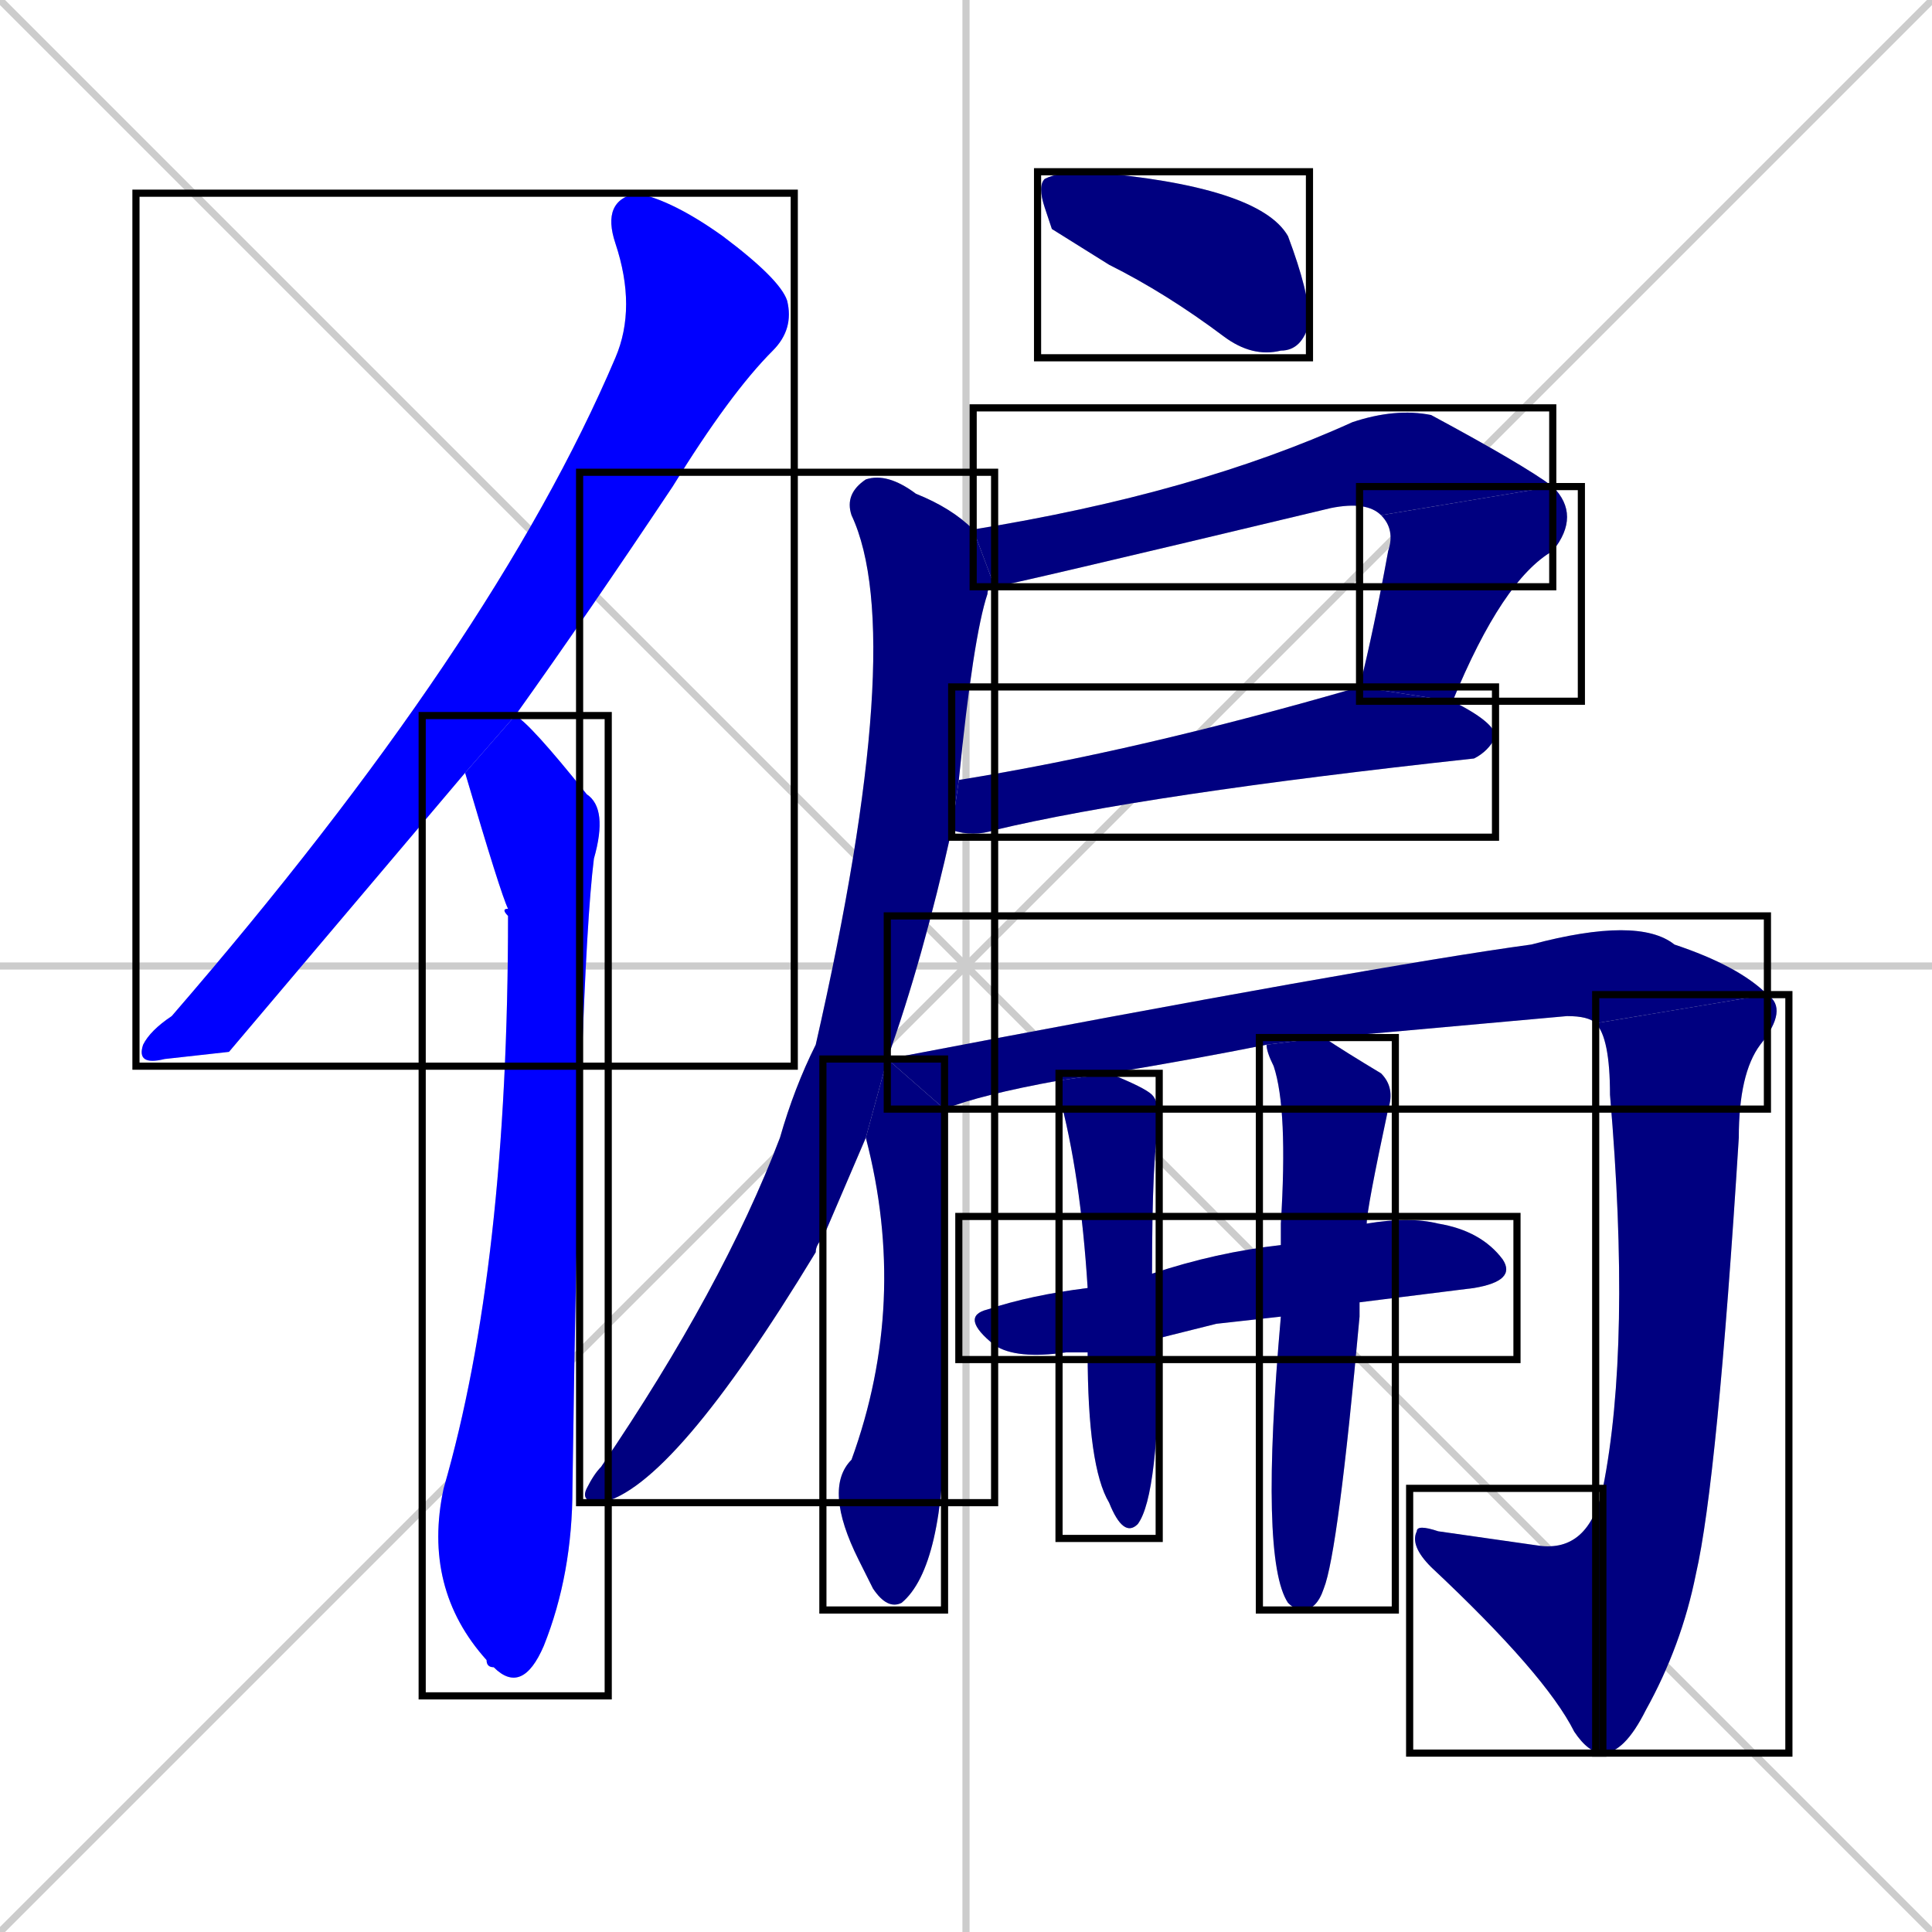 <svg xmlns="http://www.w3.org/2000/svg" xmlns:xlink="http://www.w3.org/1999/xlink" width="270" height="270"><defs><clipPath id="clip-mask-1"><use xlink:href="#rect-1" /></clipPath><clipPath id="clip-mask-2"><use xlink:href="#rect-2" /></clipPath><clipPath id="clip-mask-3"><use xlink:href="#rect-3" /></clipPath><clipPath id="clip-mask-4"><use xlink:href="#rect-4" /></clipPath><clipPath id="clip-mask-5"><use xlink:href="#rect-5" /></clipPath><clipPath id="clip-mask-6"><use xlink:href="#rect-6" /></clipPath><clipPath id="clip-mask-7"><use xlink:href="#rect-7" /></clipPath><clipPath id="clip-mask-8"><use xlink:href="#rect-8" /></clipPath><clipPath id="clip-mask-9"><use xlink:href="#rect-9" /></clipPath><clipPath id="clip-mask-10"><use xlink:href="#rect-10" /></clipPath><clipPath id="clip-mask-11"><use xlink:href="#rect-11" /></clipPath><clipPath id="clip-mask-12"><use xlink:href="#rect-12" /></clipPath><clipPath id="clip-mask-13"><use xlink:href="#rect-13" /></clipPath><clipPath id="clip-mask-14"><use xlink:href="#rect-14" /></clipPath></defs><path d="M 0 0 L 270 270 M 270 0 L 0 270 M 135 0 L 135 270 M 0 135 L 270 135" stroke="#CCCCCC" /><path d="M 32 147 L 23 148 Q 19 149 20 146 Q 21 144 24 142 Q 69 90 86 50 Q 89 43 86 34 Q 84 28 89 27 Q 94 28 101 33 Q 109 39 110 42 Q 111 46 108 49 Q 102 55 94 68 Q 82 86 72 100 L 65 108" fill="#CCCCCC"/><path d="M 72 100 Q 74 101 82 111 Q 85 113 83 120 Q 81 136 80 208 Q 80 220 76 230 Q 73 237 69 233 Q 68 233 68 232 Q 59 222 62 208 Q 71 177 71 128 Q 70 127 71 127 Q 70 125 65 108" fill="#CCCCCC"/><path d="M 147 32 L 146 29 Q 145 26 146 25 Q 148 24 152 24 Q 176 26 180 33 Q 183 41 183 45 Q 182 49 179 49 Q 175 50 171 47 Q 163 41 155 37" fill="#CCCCCC"/><path d="M 193 72 Q 191 70 186 71 Q 140 82 139 82 L 136 74 Q 167 69 189 59 Q 195 57 200 58 Q 213 65 217 68" fill="#CCCCCC"/><path d="M 190 96 Q 192 88 194 77 Q 195 74 193 72 L 217 68 Q 221 72 217 77 Q 210 81 203 98" fill="#CCCCCC"/><path d="M 134 109 Q 159 105 190 96 L 203 98 Q 209 101 209 103 Q 208 105 206 106 Q 160 111 139 116 Q 136 117 133 116 Q 133 116 133 116" fill="#CCCCCC"/><path d="M 121 159 Q 118 166 115 173 Q 114 174 114 175 Q 94 208 84 210 Q 81 210 82 208 Q 83 206 84 205 Q 101 180 109 159 Q 111 152 114 146 Q 127 89 119 72 Q 118 69 121 67 Q 124 66 128 69 Q 133 71 136 74 L 139 82 Q 138 82 138 83 Q 136 89 134 109 L 133 116 Q 129 134 124 148" fill="#CCCCCC"/><path d="M 132 155 Q 132 156 132 156 Q 132 164 132 198 Q 132 219 126 224 Q 124 225 122 222 Q 121 220 120 218 Q 115 208 119 204 Q 127 182 121 159 L 124 148" fill="#CCCCCC"/><path d="M 177 146 Q 167 148 155 150 L 148 151 Q 137 153 132 155 L 124 148 Q 192 135 214 132 Q 229 128 234 132 Q 243 135 247 139 L 223 143 Q 222 142 219 142 Q 186 145 185 145" fill="#CCCCCC"/><path d="M 247 139 Q 250 141 246 146 Q 243 150 243 159 Q 240 207 237 220 Q 235 230 230 239 Q 227 245 224 245 L 224 208 Q 228 188 225 153 Q 225 145 223 143" fill="#CCCCCC"/><path d="M 224 245 Q 222 245 220 242 Q 216 234 200 219 Q 197 216 198 214 Q 198 213 201 214 Q 208 215 215 216 Q 222 217 224 208" fill="#CCCCCC"/><path d="M 170 185 L 162 187 L 152 189 Q 150 189 149 189 Q 142 190 139 188 Q 134 184 138 183 Q 144 181 152 180 L 161 178 Q 170 175 179 174 L 191 171 Q 197 170 201 171 Q 207 172 210 176 Q 212 179 206 180 Q 198 181 190 182 L 179 184" fill="#CCCCCC"/><path d="M 162 187 Q 162 209 159 213 Q 157 215 155 210 Q 152 205 152 189 L 152 180 Q 151 164 148 153 Q 148 152 148 151 L 155 150 Q 160 152 161 153 Q 162 154 162 157 Q 161 161 161 178" fill="#CCCCCC"/><path d="M 179 174 Q 179 172 179 171 Q 180 155 178 149 Q 177 147 177 146 L 185 145 Q 188 147 193 150 Q 195 152 194 155 Q 191 169 191 171 L 190 182 Q 190 183 190 184 Q 187 217 185 222 Q 184 225 182 225 Q 181 225 180 224 Q 176 218 179 184" fill="#CCCCCC"/><path d="M 32 147 L 23 148 Q 19 149 20 146 Q 21 144 24 142 Q 69 90 86 50 Q 89 43 86 34 Q 84 28 89 27 Q 94 28 101 33 Q 109 39 110 42 Q 111 46 108 49 Q 102 55 94 68 Q 82 86 72 100 L 65 108" fill="#0000ff" clip-path="url(#clip-mask-1)" /><path d="M 72 100 Q 74 101 82 111 Q 85 113 83 120 Q 81 136 80 208 Q 80 220 76 230 Q 73 237 69 233 Q 68 233 68 232 Q 59 222 62 208 Q 71 177 71 128 Q 70 127 71 127 Q 70 125 65 108" fill="#0000ff" clip-path="url(#clip-mask-2)" /><path d="M 147 32 L 146 29 Q 145 26 146 25 Q 148 24 152 24 Q 176 26 180 33 Q 183 41 183 45 Q 182 49 179 49 Q 175 50 171 47 Q 163 41 155 37" fill="#000080" clip-path="url(#clip-mask-3)" /><path d="M 193 72 Q 191 70 186 71 Q 140 82 139 82 L 136 74 Q 167 69 189 59 Q 195 57 200 58 Q 213 65 217 68" fill="#000080" clip-path="url(#clip-mask-4)" /><path d="M 190 96 Q 192 88 194 77 Q 195 74 193 72 L 217 68 Q 221 72 217 77 Q 210 81 203 98" fill="#000080" clip-path="url(#clip-mask-5)" /><path d="M 134 109 Q 159 105 190 96 L 203 98 Q 209 101 209 103 Q 208 105 206 106 Q 160 111 139 116 Q 136 117 133 116 Q 133 116 133 116" fill="#000080" clip-path="url(#clip-mask-6)" /><path d="M 121 159 Q 118 166 115 173 Q 114 174 114 175 Q 94 208 84 210 Q 81 210 82 208 Q 83 206 84 205 Q 101 180 109 159 Q 111 152 114 146 Q 127 89 119 72 Q 118 69 121 67 Q 124 66 128 69 Q 133 71 136 74 L 139 82 Q 138 82 138 83 Q 136 89 134 109 L 133 116 Q 129 134 124 148" fill="#000080" clip-path="url(#clip-mask-7)" /><path d="M 132 155 Q 132 156 132 156 Q 132 164 132 198 Q 132 219 126 224 Q 124 225 122 222 Q 121 220 120 218 Q 115 208 119 204 Q 127 182 121 159 L 124 148" fill="#000080" clip-path="url(#clip-mask-8)" /><path d="M 177 146 Q 167 148 155 150 L 148 151 Q 137 153 132 155 L 124 148 Q 192 135 214 132 Q 229 128 234 132 Q 243 135 247 139 L 223 143 Q 222 142 219 142 Q 186 145 185 145" fill="#000080" clip-path="url(#clip-mask-9)" /><path d="M 247 139 Q 250 141 246 146 Q 243 150 243 159 Q 240 207 237 220 Q 235 230 230 239 Q 227 245 224 245 L 224 208 Q 228 188 225 153 Q 225 145 223 143" fill="#000080" clip-path="url(#clip-mask-10)" /><path d="M 224 245 Q 222 245 220 242 Q 216 234 200 219 Q 197 216 198 214 Q 198 213 201 214 Q 208 215 215 216 Q 222 217 224 208" fill="#000080" clip-path="url(#clip-mask-11)" /><path d="M 170 185 L 162 187 L 152 189 Q 150 189 149 189 Q 142 190 139 188 Q 134 184 138 183 Q 144 181 152 180 L 161 178 Q 170 175 179 174 L 191 171 Q 197 170 201 171 Q 207 172 210 176 Q 212 179 206 180 Q 198 181 190 182 L 179 184" fill="#000080" clip-path="url(#clip-mask-12)" /><path d="M 162 187 Q 162 209 159 213 Q 157 215 155 210 Q 152 205 152 189 L 152 180 Q 151 164 148 153 Q 148 152 148 151 L 155 150 Q 160 152 161 153 Q 162 154 162 157 Q 161 161 161 178" fill="#000080" clip-path="url(#clip-mask-13)" /><path d="M 179 174 Q 179 172 179 171 Q 180 155 178 149 Q 177 147 177 146 L 185 145 Q 188 147 193 150 Q 195 152 194 155 Q 191 169 191 171 L 190 182 Q 190 183 190 184 Q 187 217 185 222 Q 184 225 182 225 Q 181 225 180 224 Q 176 218 179 184" fill="#000080" clip-path="url(#clip-mask-14)" /><rect x="19" y="27" width="92" height="122" id="rect-1" fill="transparent" stroke="#000000"><animate attributeName="y" from="-95" to="27" dur="0.452" begin="0; animate14.end + 1s" id="animate1" fill="freeze"/></rect><rect x="59" y="100" width="26" height="137" id="rect-2" fill="transparent" stroke="#000000"><set attributeName="y" to="-37" begin="0; animate14.end + 1s" /><animate attributeName="y" from="-37" to="100" dur="0.507" begin="animate1.end + 0.5" id="animate2" fill="freeze"/></rect><rect x="145" y="24" width="38" height="26" id="rect-3" fill="transparent" stroke="#000000"><set attributeName="x" to="107" begin="0; animate14.end + 1s" /><animate attributeName="x" from="107" to="145" dur="0.141" begin="animate2.end + 0.5" id="animate3" fill="freeze"/></rect><rect x="136" y="57" width="81" height="25" id="rect-4" fill="transparent" stroke="#000000"><set attributeName="x" to="55" begin="0; animate14.end + 1s" /><animate attributeName="x" from="55" to="136" dur="0.300" begin="animate3.end + 0.5" id="animate4" fill="freeze"/></rect><rect x="190" y="68" width="31" height="30" id="rect-5" fill="transparent" stroke="#000000"><set attributeName="y" to="38" begin="0; animate14.end + 1s" /><animate attributeName="y" from="38" to="68" dur="0.111" begin="animate4.end" id="animate5" fill="freeze"/></rect><rect x="133" y="96" width="76" height="21" id="rect-6" fill="transparent" stroke="#000000"><set attributeName="x" to="57" begin="0; animate14.end + 1s" /><animate attributeName="x" from="57" to="133" dur="0.281" begin="animate5.end + 0.5" id="animate6" fill="freeze"/></rect><rect x="81" y="66" width="58" height="144" id="rect-7" fill="transparent" stroke="#000000"><set attributeName="y" to="-78" begin="0; animate14.end + 1s" /><animate attributeName="y" from="-78" to="66" dur="0.533" begin="animate6.end + 0.5" id="animate7" fill="freeze"/></rect><rect x="115" y="148" width="17" height="77" id="rect-8" fill="transparent" stroke="#000000"><set attributeName="y" to="71" begin="0; animate14.end + 1s" /><animate attributeName="y" from="71" to="148" dur="0.285" begin="animate7.end + 0.5" id="animate8" fill="freeze"/></rect><rect x="124" y="128" width="123" height="27" id="rect-9" fill="transparent" stroke="#000000"><set attributeName="x" to="1" begin="0; animate14.end + 1s" /><animate attributeName="x" from="1" to="124" dur="0.456" begin="animate8.end + 0.5" id="animate9" fill="freeze"/></rect><rect x="223" y="139" width="27" height="106" id="rect-10" fill="transparent" stroke="#000000"><set attributeName="y" to="33" begin="0; animate14.end + 1s" /><animate attributeName="y" from="33" to="139" dur="0.393" begin="animate9.end" id="animate10" fill="freeze"/></rect><rect x="197" y="208" width="27" height="37" id="rect-11" fill="transparent" stroke="#000000"><set attributeName="x" to="224" begin="0; animate14.end + 1s" /><animate attributeName="x" from="224" to="197" dur="0.100" begin="animate10.end" id="animate11" fill="freeze"/></rect><rect x="134" y="170" width="78" height="20" id="rect-12" fill="transparent" stroke="#000000"><set attributeName="x" to="56" begin="0; animate14.end + 1s" /><animate attributeName="x" from="56" to="134" dur="0.289" begin="animate11.end + 0.5" id="animate12" fill="freeze"/></rect><rect x="148" y="150" width="14" height="65" id="rect-13" fill="transparent" stroke="#000000"><set attributeName="y" to="85" begin="0; animate14.end + 1s" /><animate attributeName="y" from="85" to="150" dur="0.241" begin="animate12.end + 0.5" id="animate13" fill="freeze"/></rect><rect x="176" y="145" width="19" height="80" id="rect-14" fill="transparent" stroke="#000000"><set attributeName="y" to="65" begin="0; animate14.end + 1s" /><animate attributeName="y" from="65" to="145" dur="0.296" begin="animate13.end + 0.5" id="animate14" fill="freeze"/></rect></svg>